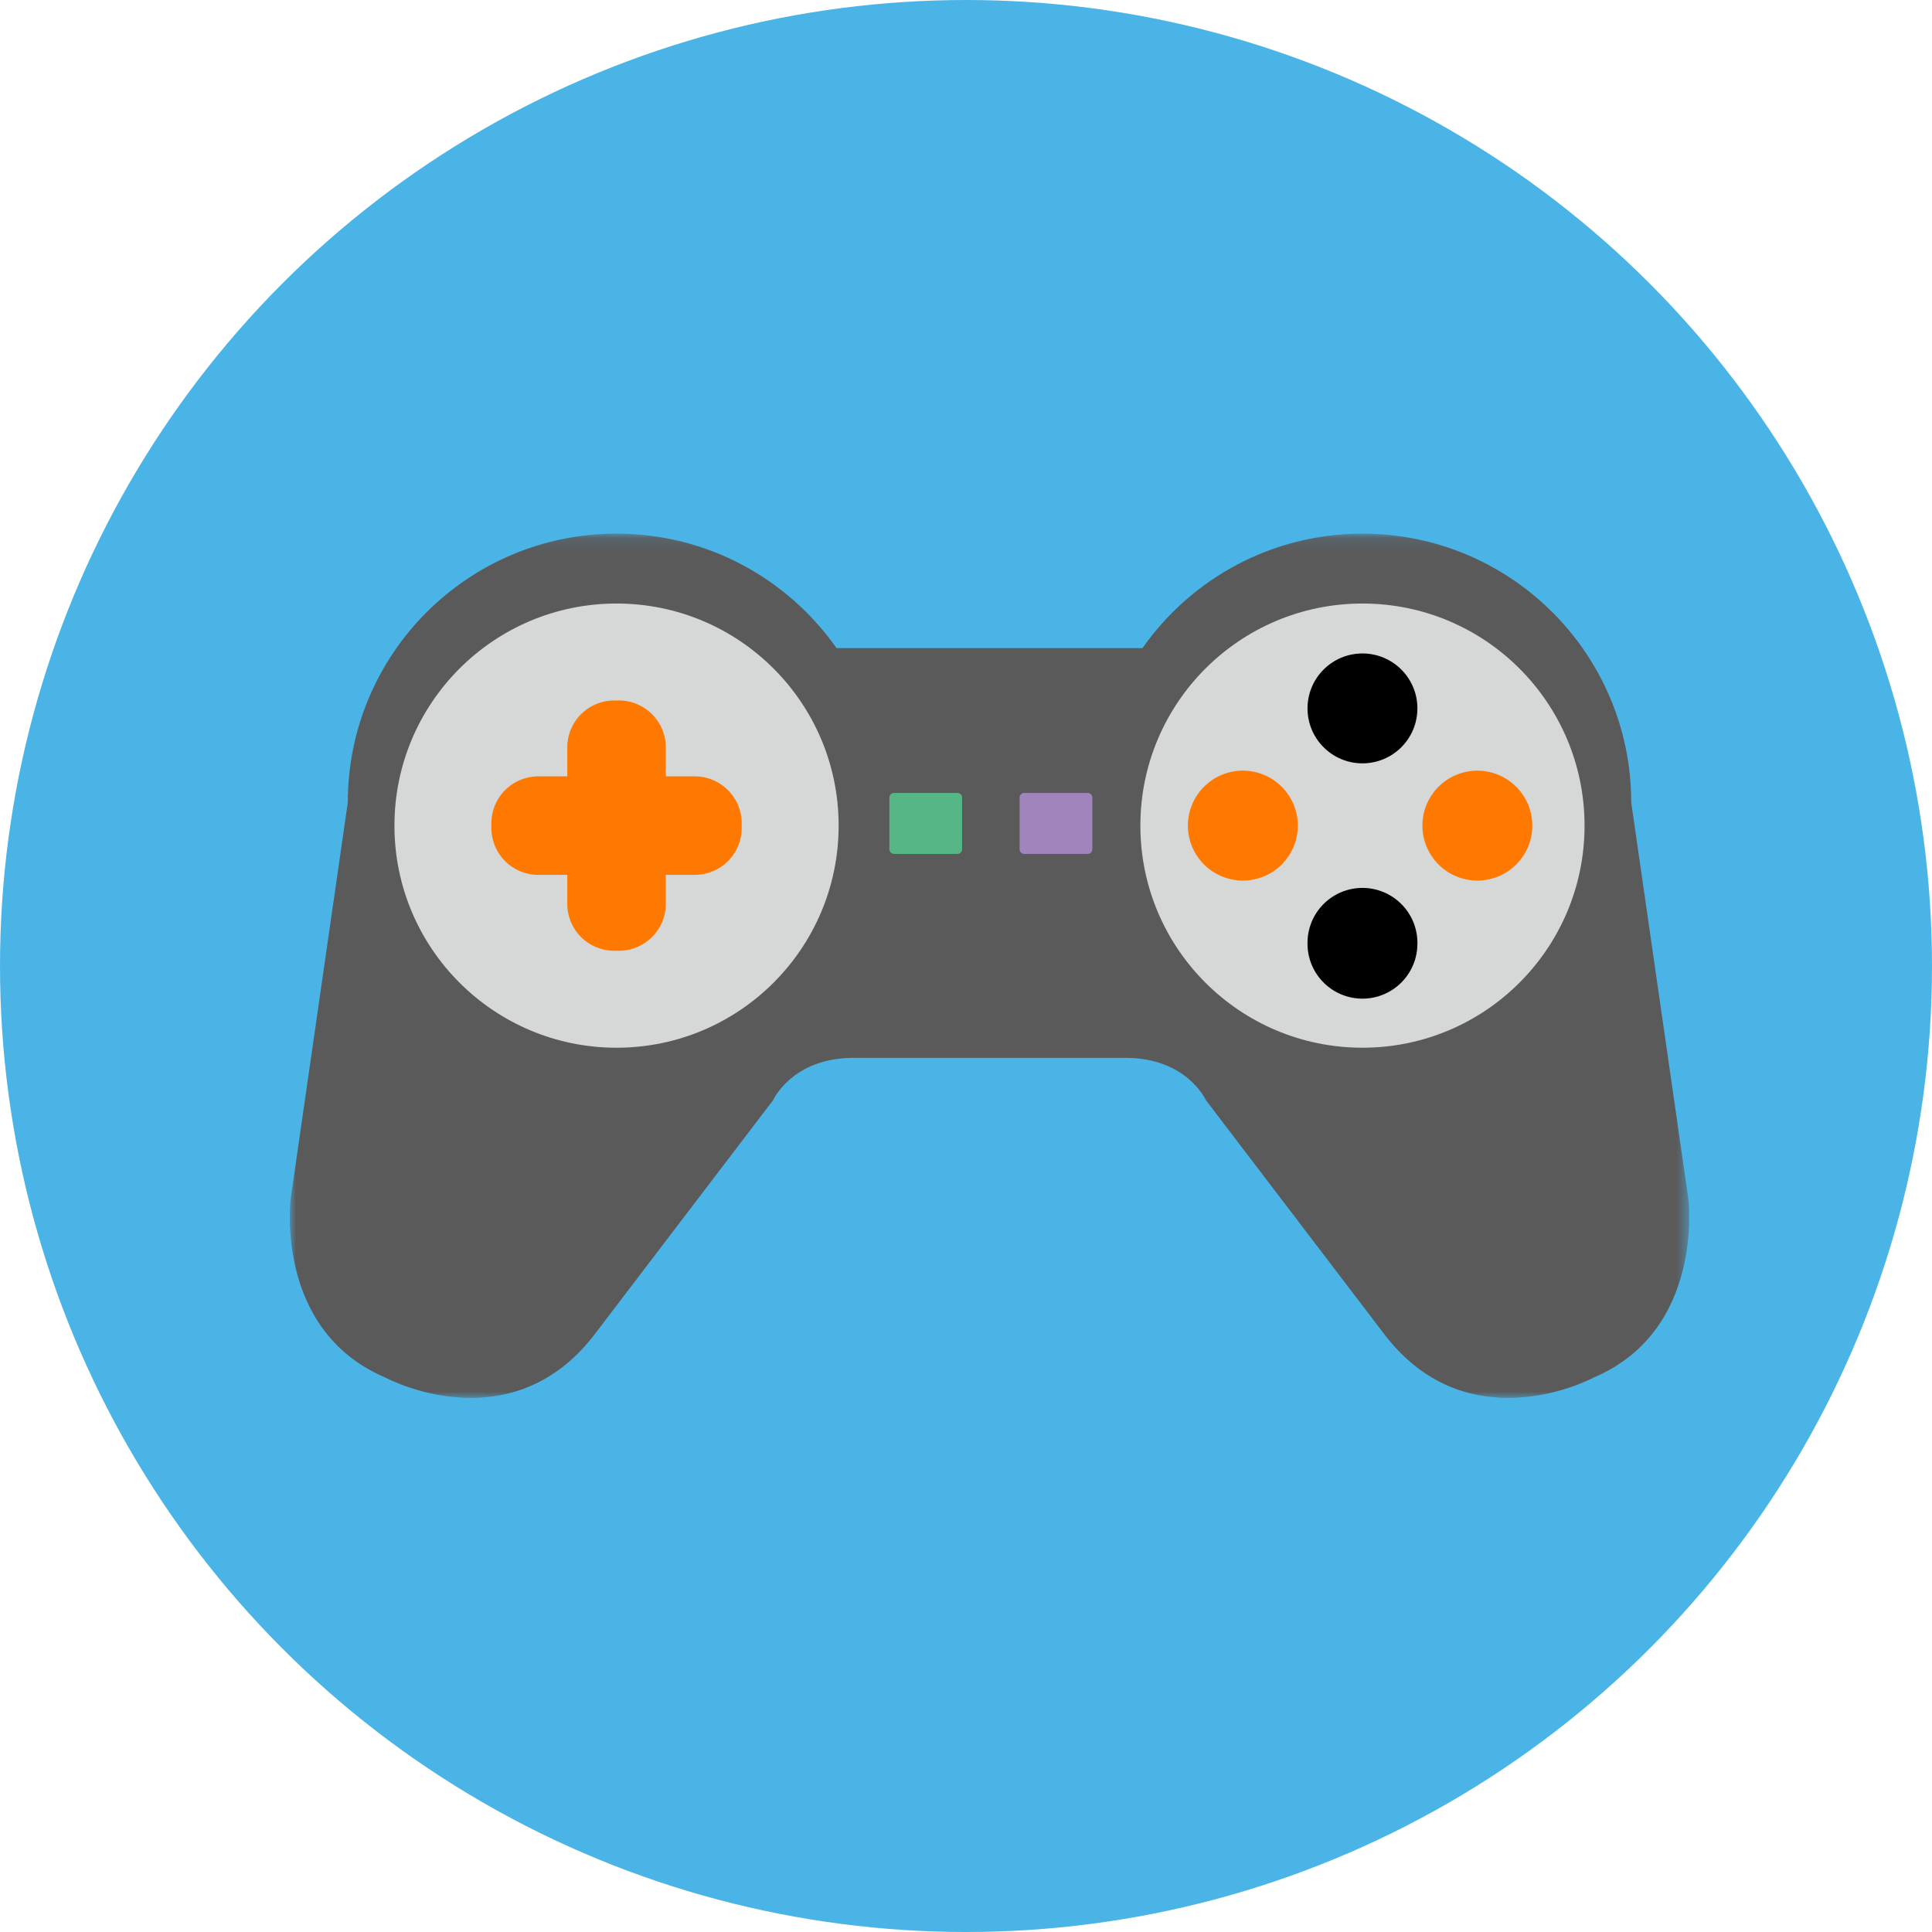 <svg xmlns="http://www.w3.org/2000/svg" xmlns:xlink="http://www.w3.org/1999/xlink" width="154" height="154" viewBox="0 0 154 154">
    <defs>
        <circle id="a" cx="77" cy="77" r="77"/>
        <path id="c" d="M0 .118h111.547V69.01H0z"/>
    </defs>
    <g fill="none" fill-rule="evenodd">
        <mask id="b" fill="#fff">
            <use xlink:href="#a"/>
        </mask>
        <use fill="#4BB4E7" xlink:href="#a"/>
        <g mask="url(#b)">
            <g transform="translate(23.1 42.419)">
                <mask id="d" fill="#fff">
                    <use xlink:href="#c"/>
                </mask>
                <path fill="#5A5A5A" d="M111.474 53.117l-4.55-31.58c0-11.83-9.59-21.419-21.422-21.419-7.254 0-13.663 3.61-17.536 9.126H43.58C39.706 3.728 33.3.118 26.044.118c-11.83 0-21.42 9.588-21.42 21.42L.073 53.118s-1.35 10.527 7.589 14.287c0 0 2.97 1.605 6.769 1.605 3.092 0 6.731-1.063 9.758-4.928l14.336-18.808s1.515-3.372 6.409-3.372h21.678c4.895 0 6.41 3.372 6.41 3.372l14.335 18.808c3.028 3.865 6.668 4.928 9.76 4.928 3.798 0 6.77-1.605 6.77-1.605 8.938-3.76 7.587-14.288 7.587-14.288" mask="url(#d)"/>
            </g>
            <path fill="#D6D7D7" d="M66.848 65.812c0 9.775-7.928 17.702-17.704 17.702-9.775 0-17.703-7.927-17.703-17.702 0-9.779 7.928-17.705 17.703-17.705 9.776 0 17.704 7.926 17.704 17.705M126.305 65.812c0 9.775-7.927 17.702-17.703 17.702-9.777 0-17.703-7.927-17.703-17.702 0-9.779 7.926-17.705 17.703-17.705 9.776 0 17.703 7.926 17.703 17.705"/>
            <path fill="#FF7900" d="M55.381 61.885H53.07v-2.312a3.738 3.738 0 0 0-3.738-3.738h-.375a3.739 3.739 0 0 0-3.738 3.738v2.312h-2.312a3.739 3.739 0 0 0-3.738 3.738v.375a3.74 3.74 0 0 0 3.738 3.738h2.312v2.312a3.739 3.739 0 0 0 3.738 3.737h.375a3.738 3.738 0 0 0 3.738-3.737v-2.312h2.312a3.739 3.739 0 0 0 3.738-3.738v-.375a3.739 3.739 0 0 0-3.738-3.738"/>
            <path fill="#000" d="M112.981 56.466c0 2.42-1.96 4.38-4.38 4.38-2.419 0-4.379-1.96-4.379-4.38s1.96-4.379 4.38-4.379c2.419 0 4.38 1.96 4.38 4.38"/>
            <path fill="#FF7900" d="M103.45 65.812a4.378 4.378 0 0 1-4.38 4.377 4.38 4.38 0 1 1 4.379-4.378M122.14 65.812a4.378 4.378 0 0 1-4.38 4.377 4.379 4.379 0 1 1 0-8.758 4.38 4.38 0 0 1 4.38 4.38"/>
            <path fill="#000" d="M112.981 75.156a4.38 4.38 0 1 1-8.759 0 4.38 4.38 0 1 1 8.76 0"/>
            <path fill="#56B685" d="M76.69 67.692a.374.374 0 0 1-.374.374h-5.048a.375.375 0 0 1-.375-.374v-4.115c0-.205.169-.373.375-.373h5.048c.207 0 .374.168.374.373v4.115z"/>
            <path fill="#A084BC" d="M87.069 67.692a.374.374 0 0 1-.374.374h-5.048a.375.375 0 0 1-.375-.374v-4.115c0-.205.168-.373.375-.373h5.048c.207 0 .374.168.374.373v4.115z"/>
        </g>
    </g>
</svg>

